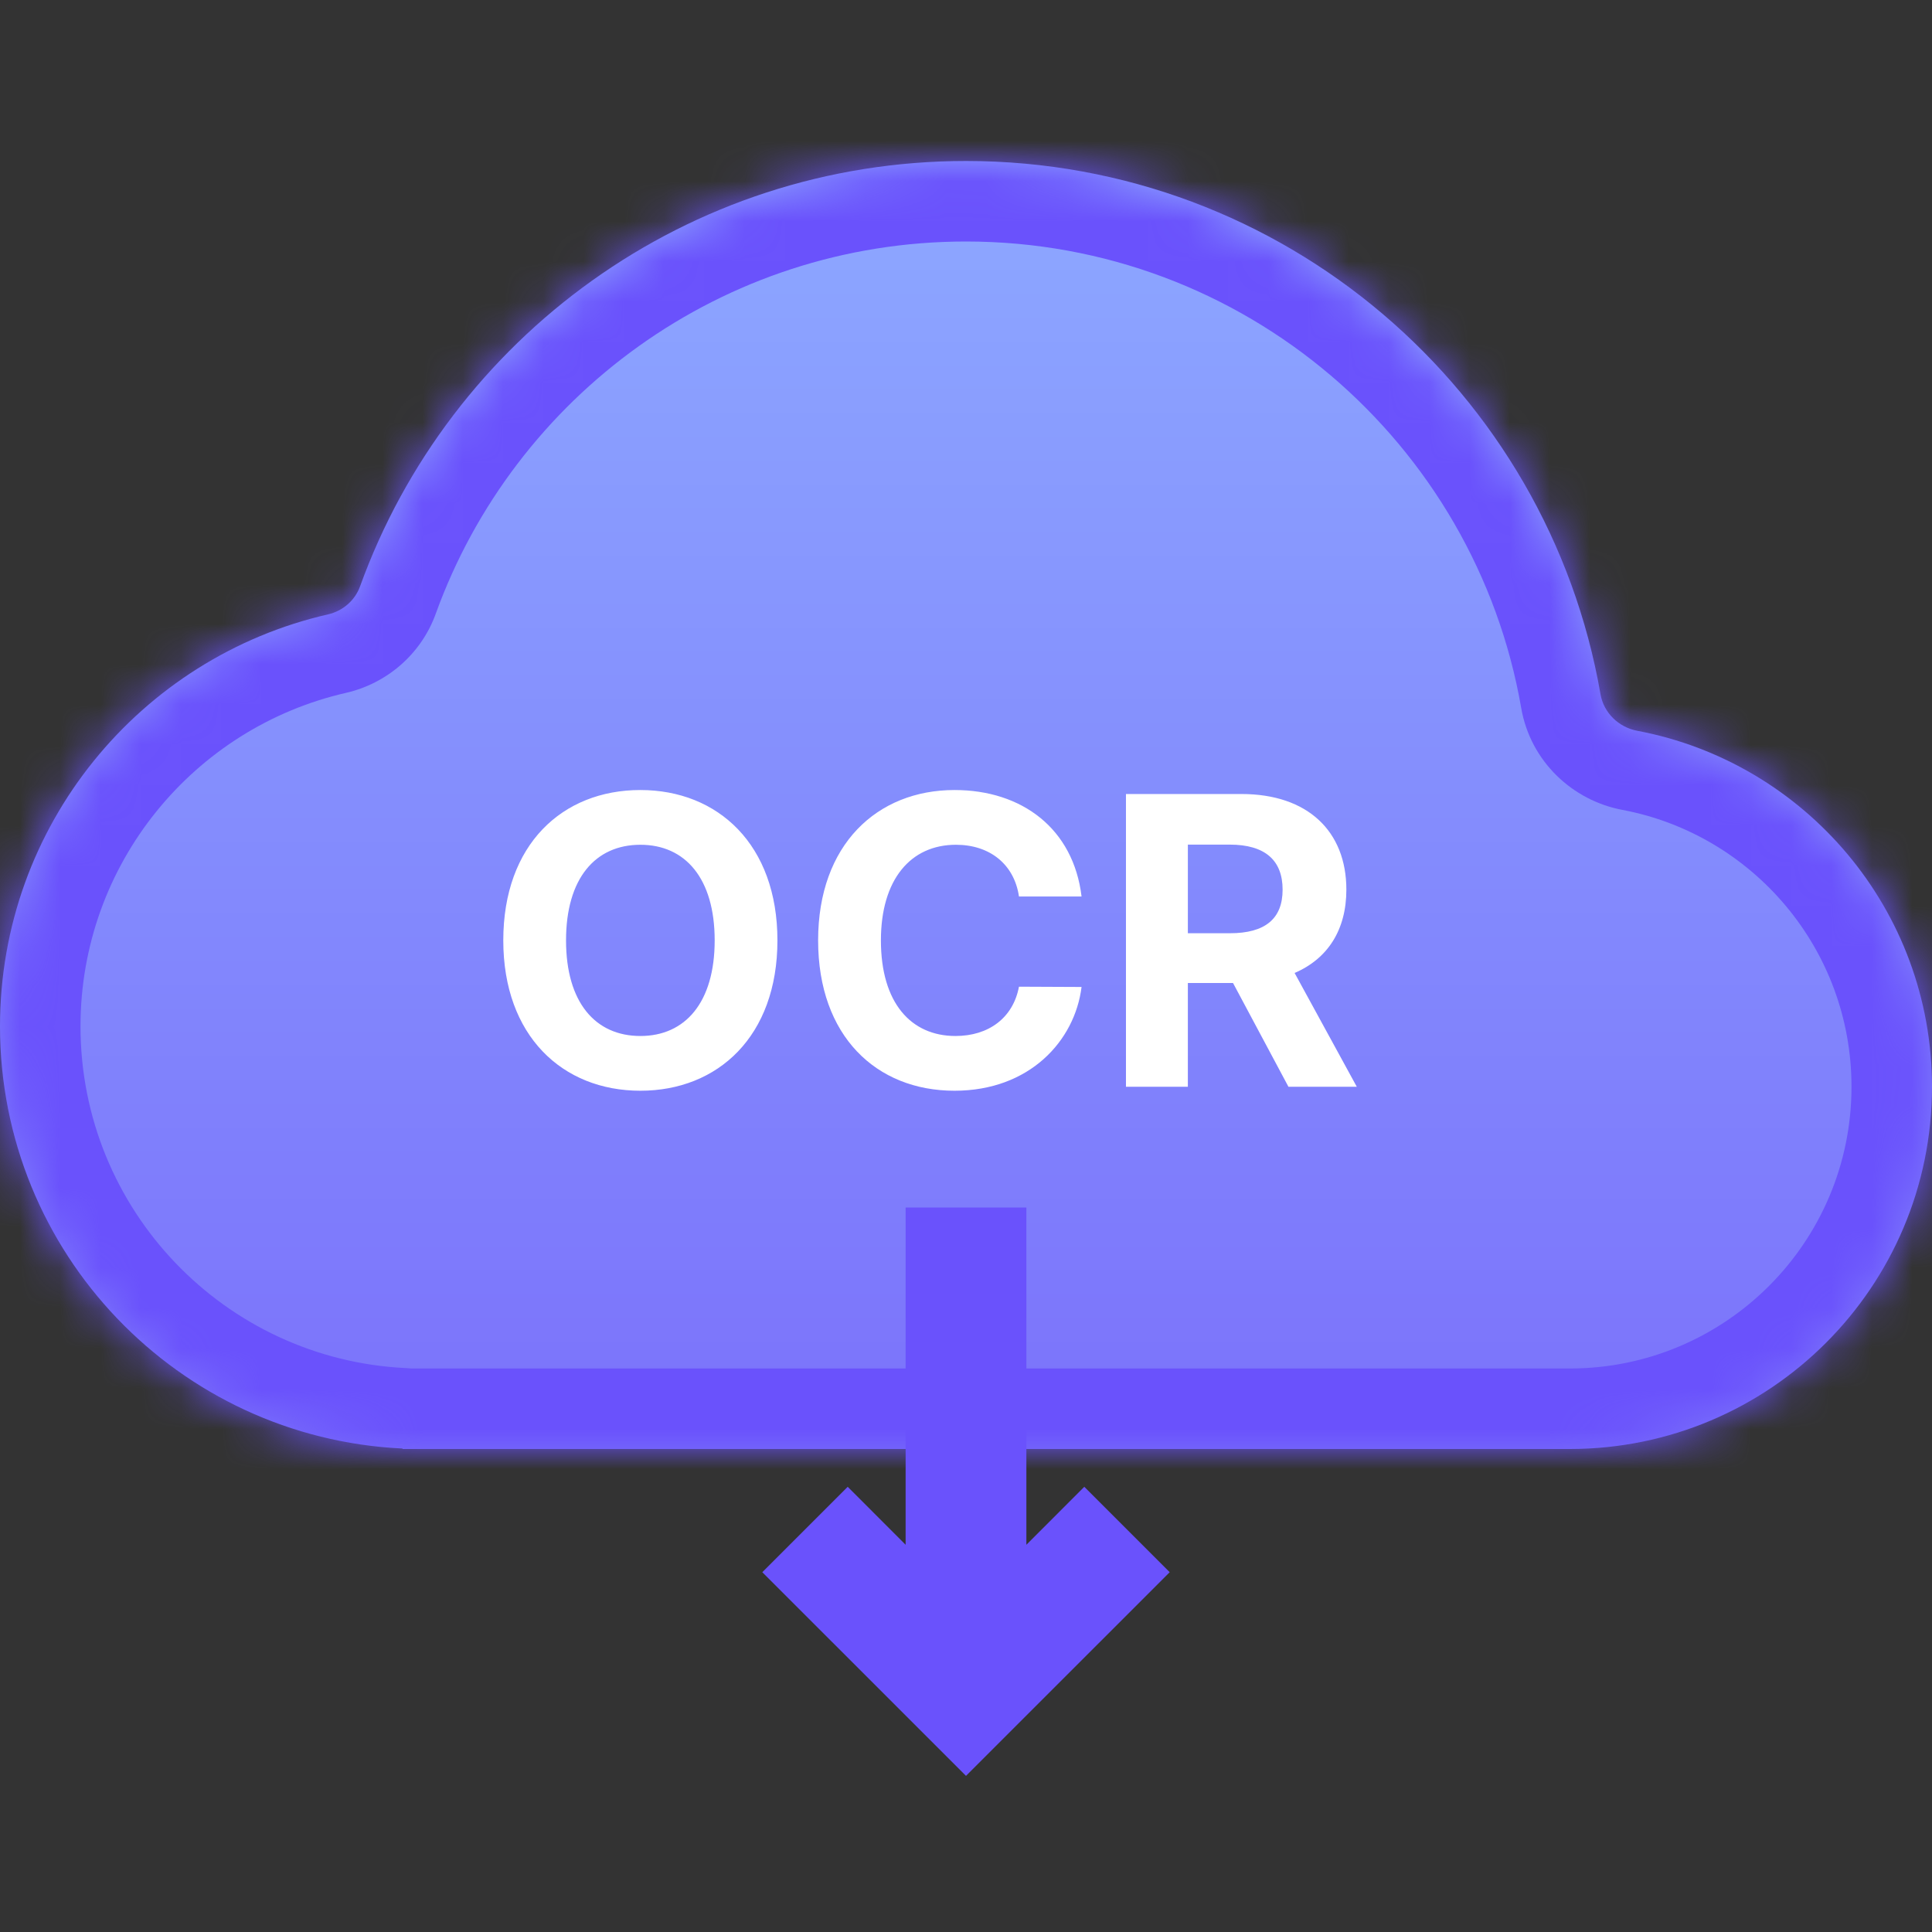 <svg width="48" height="48" viewBox="0 0 48 48" fill="none" xmlns="http://www.w3.org/2000/svg">
<rect x="0" y="0" width="48" height="48" fill="#333333" stroke="none"/>
<mask id="path-1-inside-1" fill="white">
<path fill-rule="evenodd" clip-rule="evenodd" d="M10 35.994C10 35.991 9.997 35.988 9.994 35.988C4.43 35.724 0 31.129 0 25.5C0 20.509 3.483 16.331 8.15 15.264C8.516 15.18 8.819 14.919 8.946 14.567C11.171 8.405 17.071 4 24 4C31.898 4 38.46 9.723 39.764 17.248C39.844 17.71 40.215 18.069 40.676 18.156C44.846 18.941 48 22.602 48 27C48 31.971 43.971 36 39 36H24H10.5H10.006C10.003 36 10 35.997 10 35.994Z"/>
</mask>
<path fill-rule="evenodd" clip-rule="evenodd" d="M10 35.994C10 35.991 9.997 35.988 9.994 35.988C4.43 35.724 0 31.129 0 25.5C0 20.509 3.483 16.331 8.15 15.264C8.516 15.18 8.819 14.919 8.946 14.567C11.171 8.405 17.071 4 24 4C31.898 4 38.46 9.723 39.764 17.248C39.844 17.71 40.215 18.069 40.676 18.156C44.846 18.941 48 22.602 48 27C48 31.971 43.971 36 39 36H24H10.5H10.006C10.003 36 10 35.997 10 35.994Z" fill="url(#paint0_linear)"/>
<path d="M39.764 17.248L41.735 16.907L39.764 17.248ZM40.676 18.156L40.306 20.121L40.676 18.156ZM8.15 15.264L7.705 13.314L8.15 15.264ZM8.946 14.567L10.827 15.246L8.946 14.567ZM9.994 35.988L9.9 37.986L9.994 35.988ZM10.089 33.99C5.586 33.777 2 30.057 2 25.5H-2C-2 32.202 3.274 37.672 9.9 37.986L10.089 33.99ZM2 25.5C2 21.462 4.818 18.077 8.596 17.214L7.705 13.314C2.148 14.585 -2 19.555 -2 25.5H2ZM10.827 15.246C12.775 9.851 17.94 6 24 6V2C16.202 2 9.566 6.958 7.065 13.888L10.827 15.246ZM24 6C30.909 6 36.653 11.007 37.794 17.59L41.735 16.907C40.267 8.439 32.888 2 24 2V6ZM40.306 20.121C43.548 20.732 46 23.582 46 27H50C50 21.623 46.144 17.15 41.046 16.19L40.306 20.121ZM46 27C46 30.866 42.866 34 39 34V38C45.075 38 50 33.075 50 27H46ZM39 34H24V38H39V34ZM24 34H10.5V38H24V34ZM10.5 34H10.006V38H10.5V34ZM10.006 34C11.107 34 12 34.893 12 35.994H8C8 37.102 8.898 38 10.006 38V34ZM37.794 17.59C38.024 18.918 39.069 19.888 40.306 20.121L41.046 16.19C41.361 16.25 41.665 16.503 41.735 16.907L37.794 17.59ZM8.596 17.214C9.603 16.983 10.461 16.26 10.827 15.246L7.065 13.888C7.176 13.579 7.429 13.377 7.705 13.314L8.596 17.214ZM9.9 37.986C8.849 37.936 8 37.072 8 35.994H12C12 34.91 11.146 34.04 10.089 33.99L9.9 37.986Z" fill="#6A52FC" mask="url(#path-1-inside-1)"/>
<path d="M19.315 23.364C19.315 20.984 17.838 19.628 15.91 19.628C13.971 19.628 12.504 20.984 12.504 23.364C12.504 25.732 13.971 27.099 15.91 27.099C17.838 27.099 19.315 25.743 19.315 23.364ZM17.756 23.364C17.756 24.905 17.025 25.739 15.91 25.739C14.791 25.739 14.063 24.905 14.063 23.364C14.063 21.822 14.791 20.988 15.91 20.988C17.025 20.988 17.756 21.822 17.756 23.364ZM26.871 22.273C26.669 20.594 25.398 19.628 23.714 19.628C21.793 19.628 20.326 20.984 20.326 23.364C20.326 25.736 21.768 27.099 23.714 27.099C25.579 27.099 26.704 25.86 26.871 24.521L25.316 24.514C25.17 25.292 24.559 25.739 23.739 25.739C22.635 25.739 21.886 24.919 21.886 23.364C21.886 21.851 22.624 20.988 23.75 20.988C24.591 20.988 25.199 21.474 25.316 22.273H26.871ZM27.974 27H29.512V24.422H30.634L32.011 27H33.709L32.164 24.173C32.992 23.818 33.45 23.097 33.45 22.103C33.45 20.658 32.495 19.727 30.843 19.727H27.974V27ZM29.512 23.186V20.984H30.549C31.436 20.984 31.866 21.379 31.866 22.103C31.866 22.824 31.436 23.186 30.556 23.186H29.512Z" fill="white"/>
<path fill-rule="evenodd" clip-rule="evenodd" d="M22.5 38.379V30H25.5V38.379L26.939 36.939L29.061 39.061L24 44.121L18.939 39.061L21.061 36.939L22.5 38.379Z" fill="#6A52FC"/>
<defs>
<linearGradient id="paint0_linear" x1="20" y1="5.828" x2="20" y2="36" gradientUnits="userSpaceOnUse">
<stop stop-color="#8CA5FF"/>
<stop offset="1" stop-color="#7B72FB"/>
</linearGradient>
</defs>
</svg>
